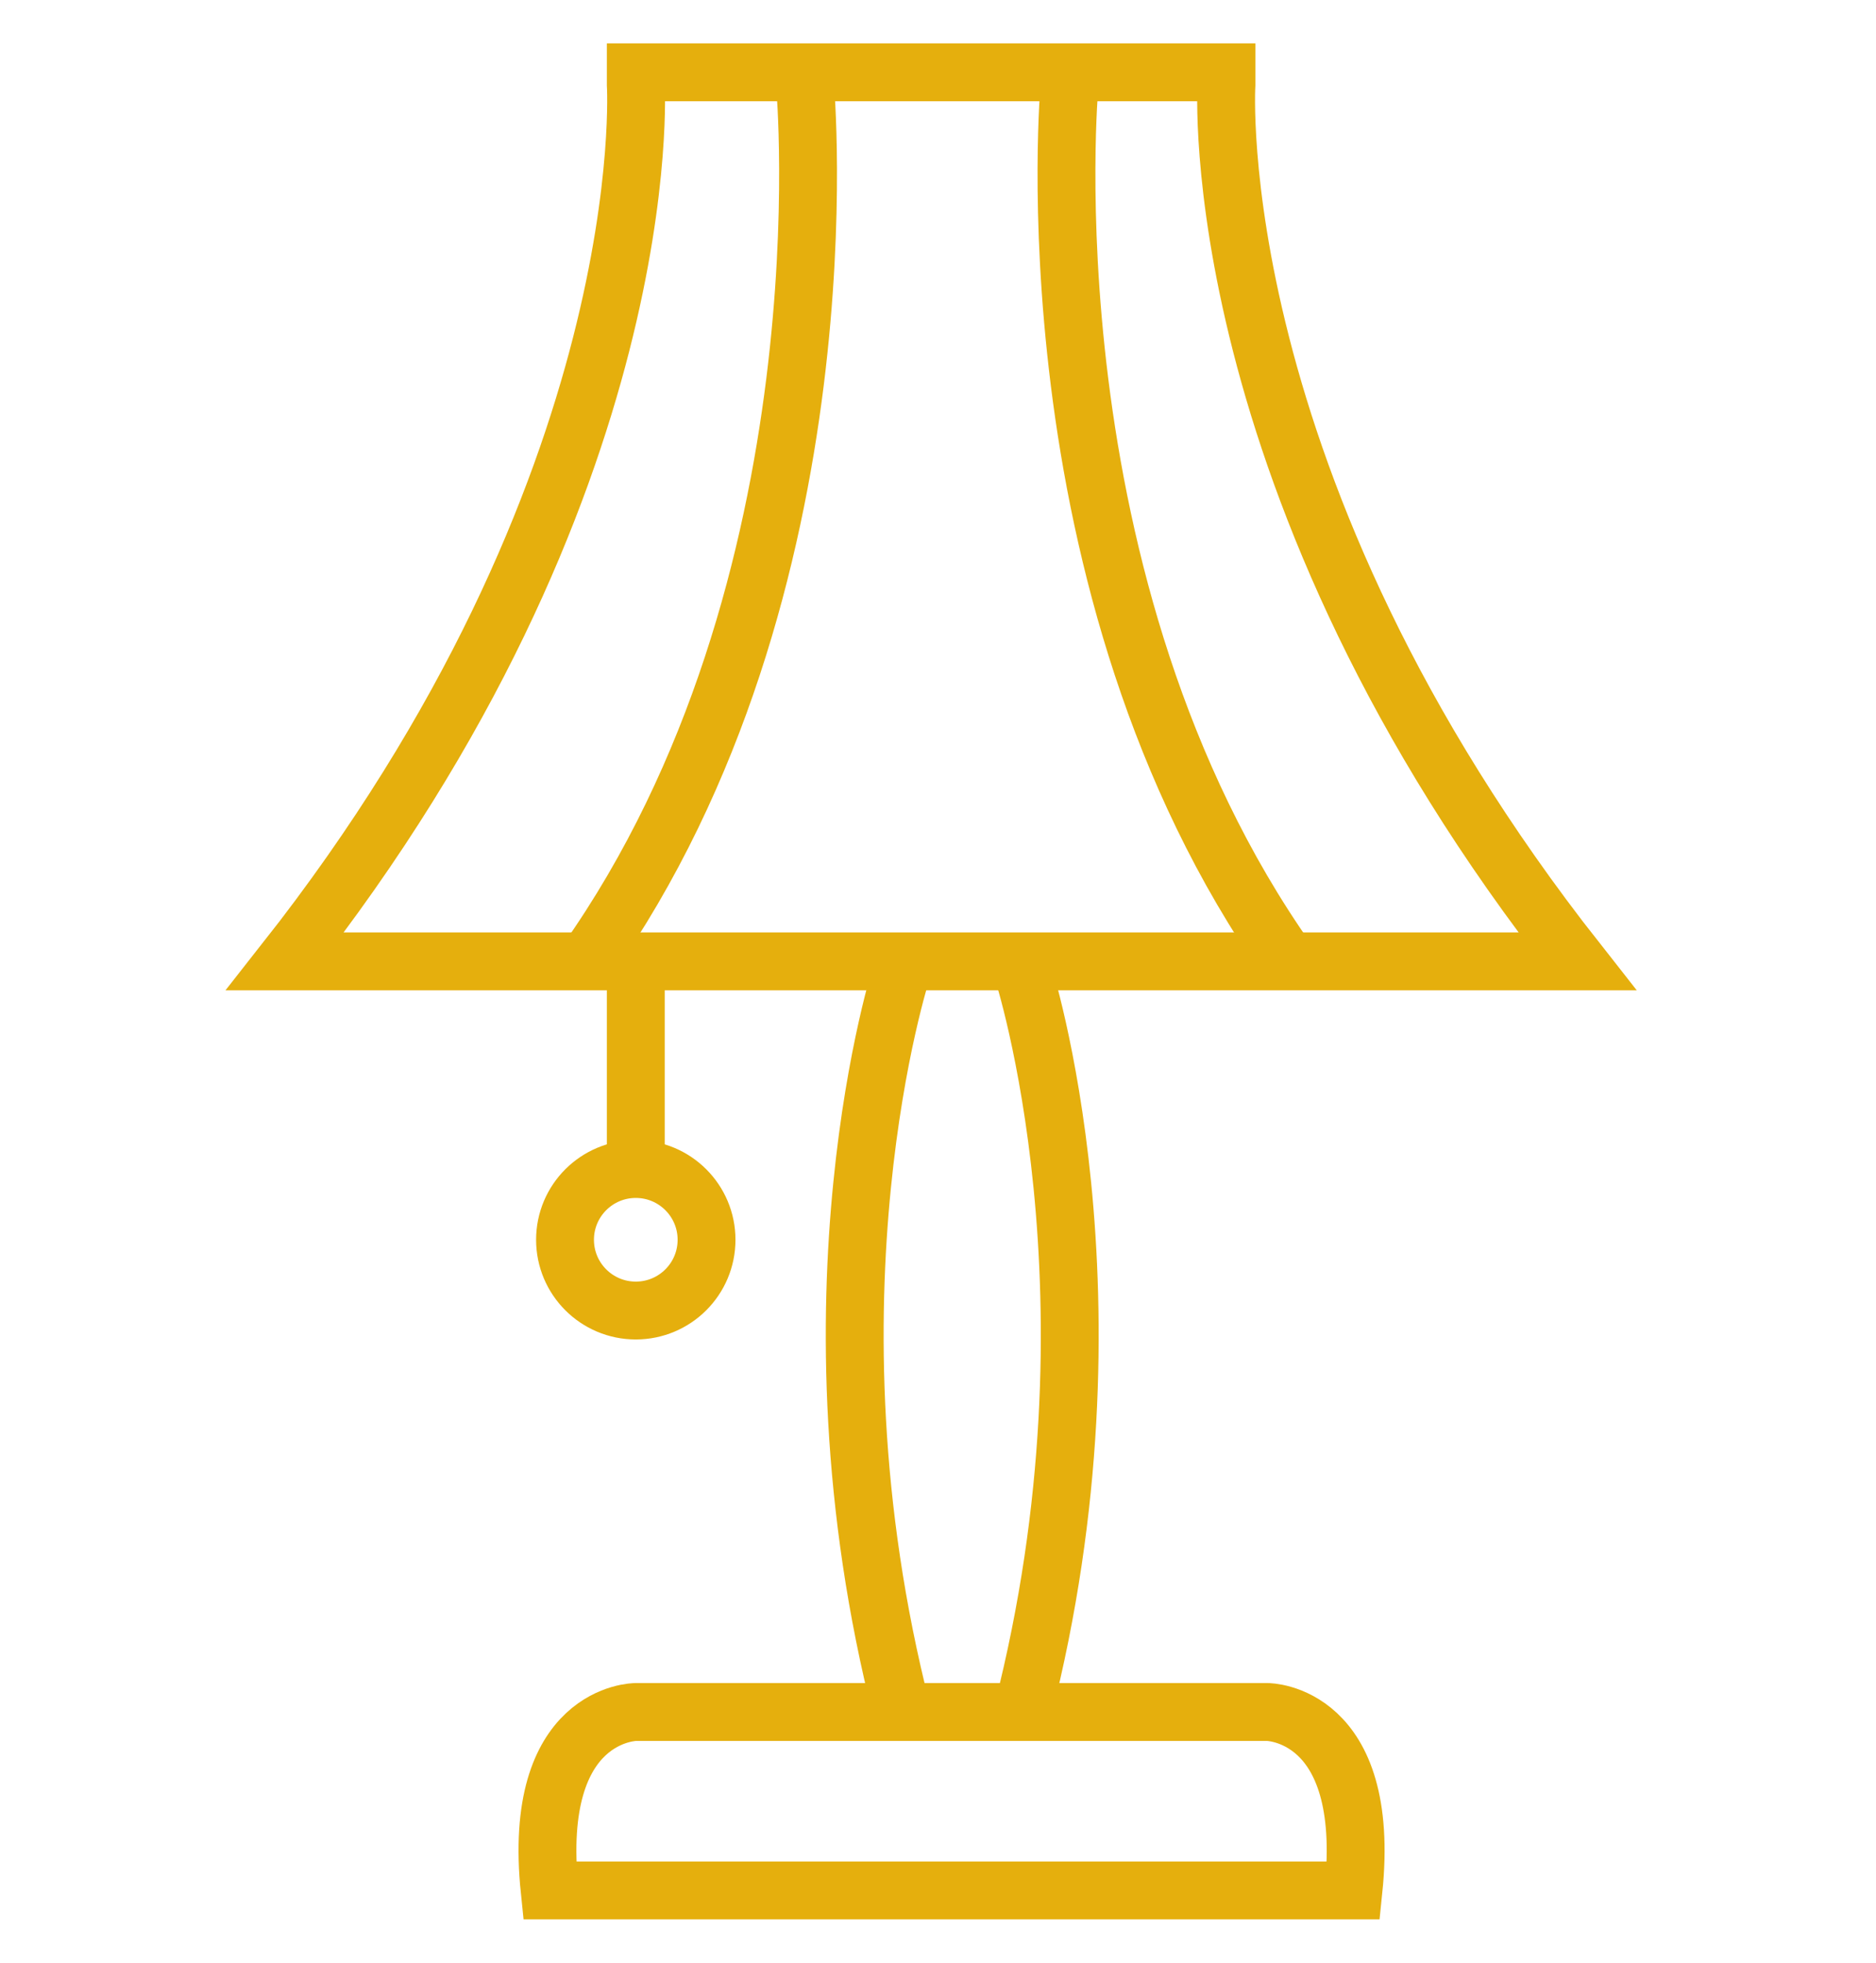 <?xml version="1.0" encoding="utf-8"?>
<!-- Generator: Adobe Illustrator 16.0.0, SVG Export Plug-In . SVG Version: 6.00 Build 0)  -->
<!DOCTYPE svg PUBLIC "-//W3C//DTD SVG 1.1//EN" "http://www.w3.org/Graphics/SVG/1.1/DTD/svg11.dtd">
<svg version="1.1" id="Layer_1" xmlns="http://www.w3.org/2000/svg" xmlns:xlink="http://www.w3.org/1999/xlink" x="0px" y="0px"
	 width="227px" height="237.5px" viewBox="0 0 227 237.5" enable-background="new 0 0 227 237.5" xml:space="preserve">
<line fill="none" stroke="#E5AF0D" stroke-width="7" x1="76.931" y1="116.33" x2="76.931" y2="139.037"/>
<path fill="none" stroke="#E5AF0D" stroke-width="7" d="M148.403,10.238c0,0-2.979,48.393,42.437,106.092l0,0H34.494
	C79.909,58.631,76.931,10.238,76.931,10.238V8.75h71.472V10.238z"/>
<path fill="none" stroke="#E5AF0D" stroke-width="7" d="M97.405,10.238c0,0,5.583,60.677-26.43,106.092"/>
<path fill="none" stroke="#E5AF0D" stroke-width="7" d="M129.419,10.238c0,0-5.583,60.677,26.43,106.092"/>
<path fill="none" stroke="#E5AF0D" stroke-width="7" d="M109.13,117.447c0,0-12.843,39.459,0,89.712"/>
<path fill="none" stroke="#E5AF0D" stroke-width="7" d="M123.733,117.447c0,0,12.842,39.459,0,89.712"/>
<circle fill="none" stroke="#E5AF0D" stroke-width="7" cx="76.931" cy="150.019" r="8.562"/>
<path fill="none" stroke="#E5AF0D" stroke-width="7" d="M163.153,228.75h0.62c2.234-21.591-10.422-21.591-10.422-21.591h-0.854
	H76.931c0,0-12.657,0-10.423,21.591h97.529"/>
</svg>
